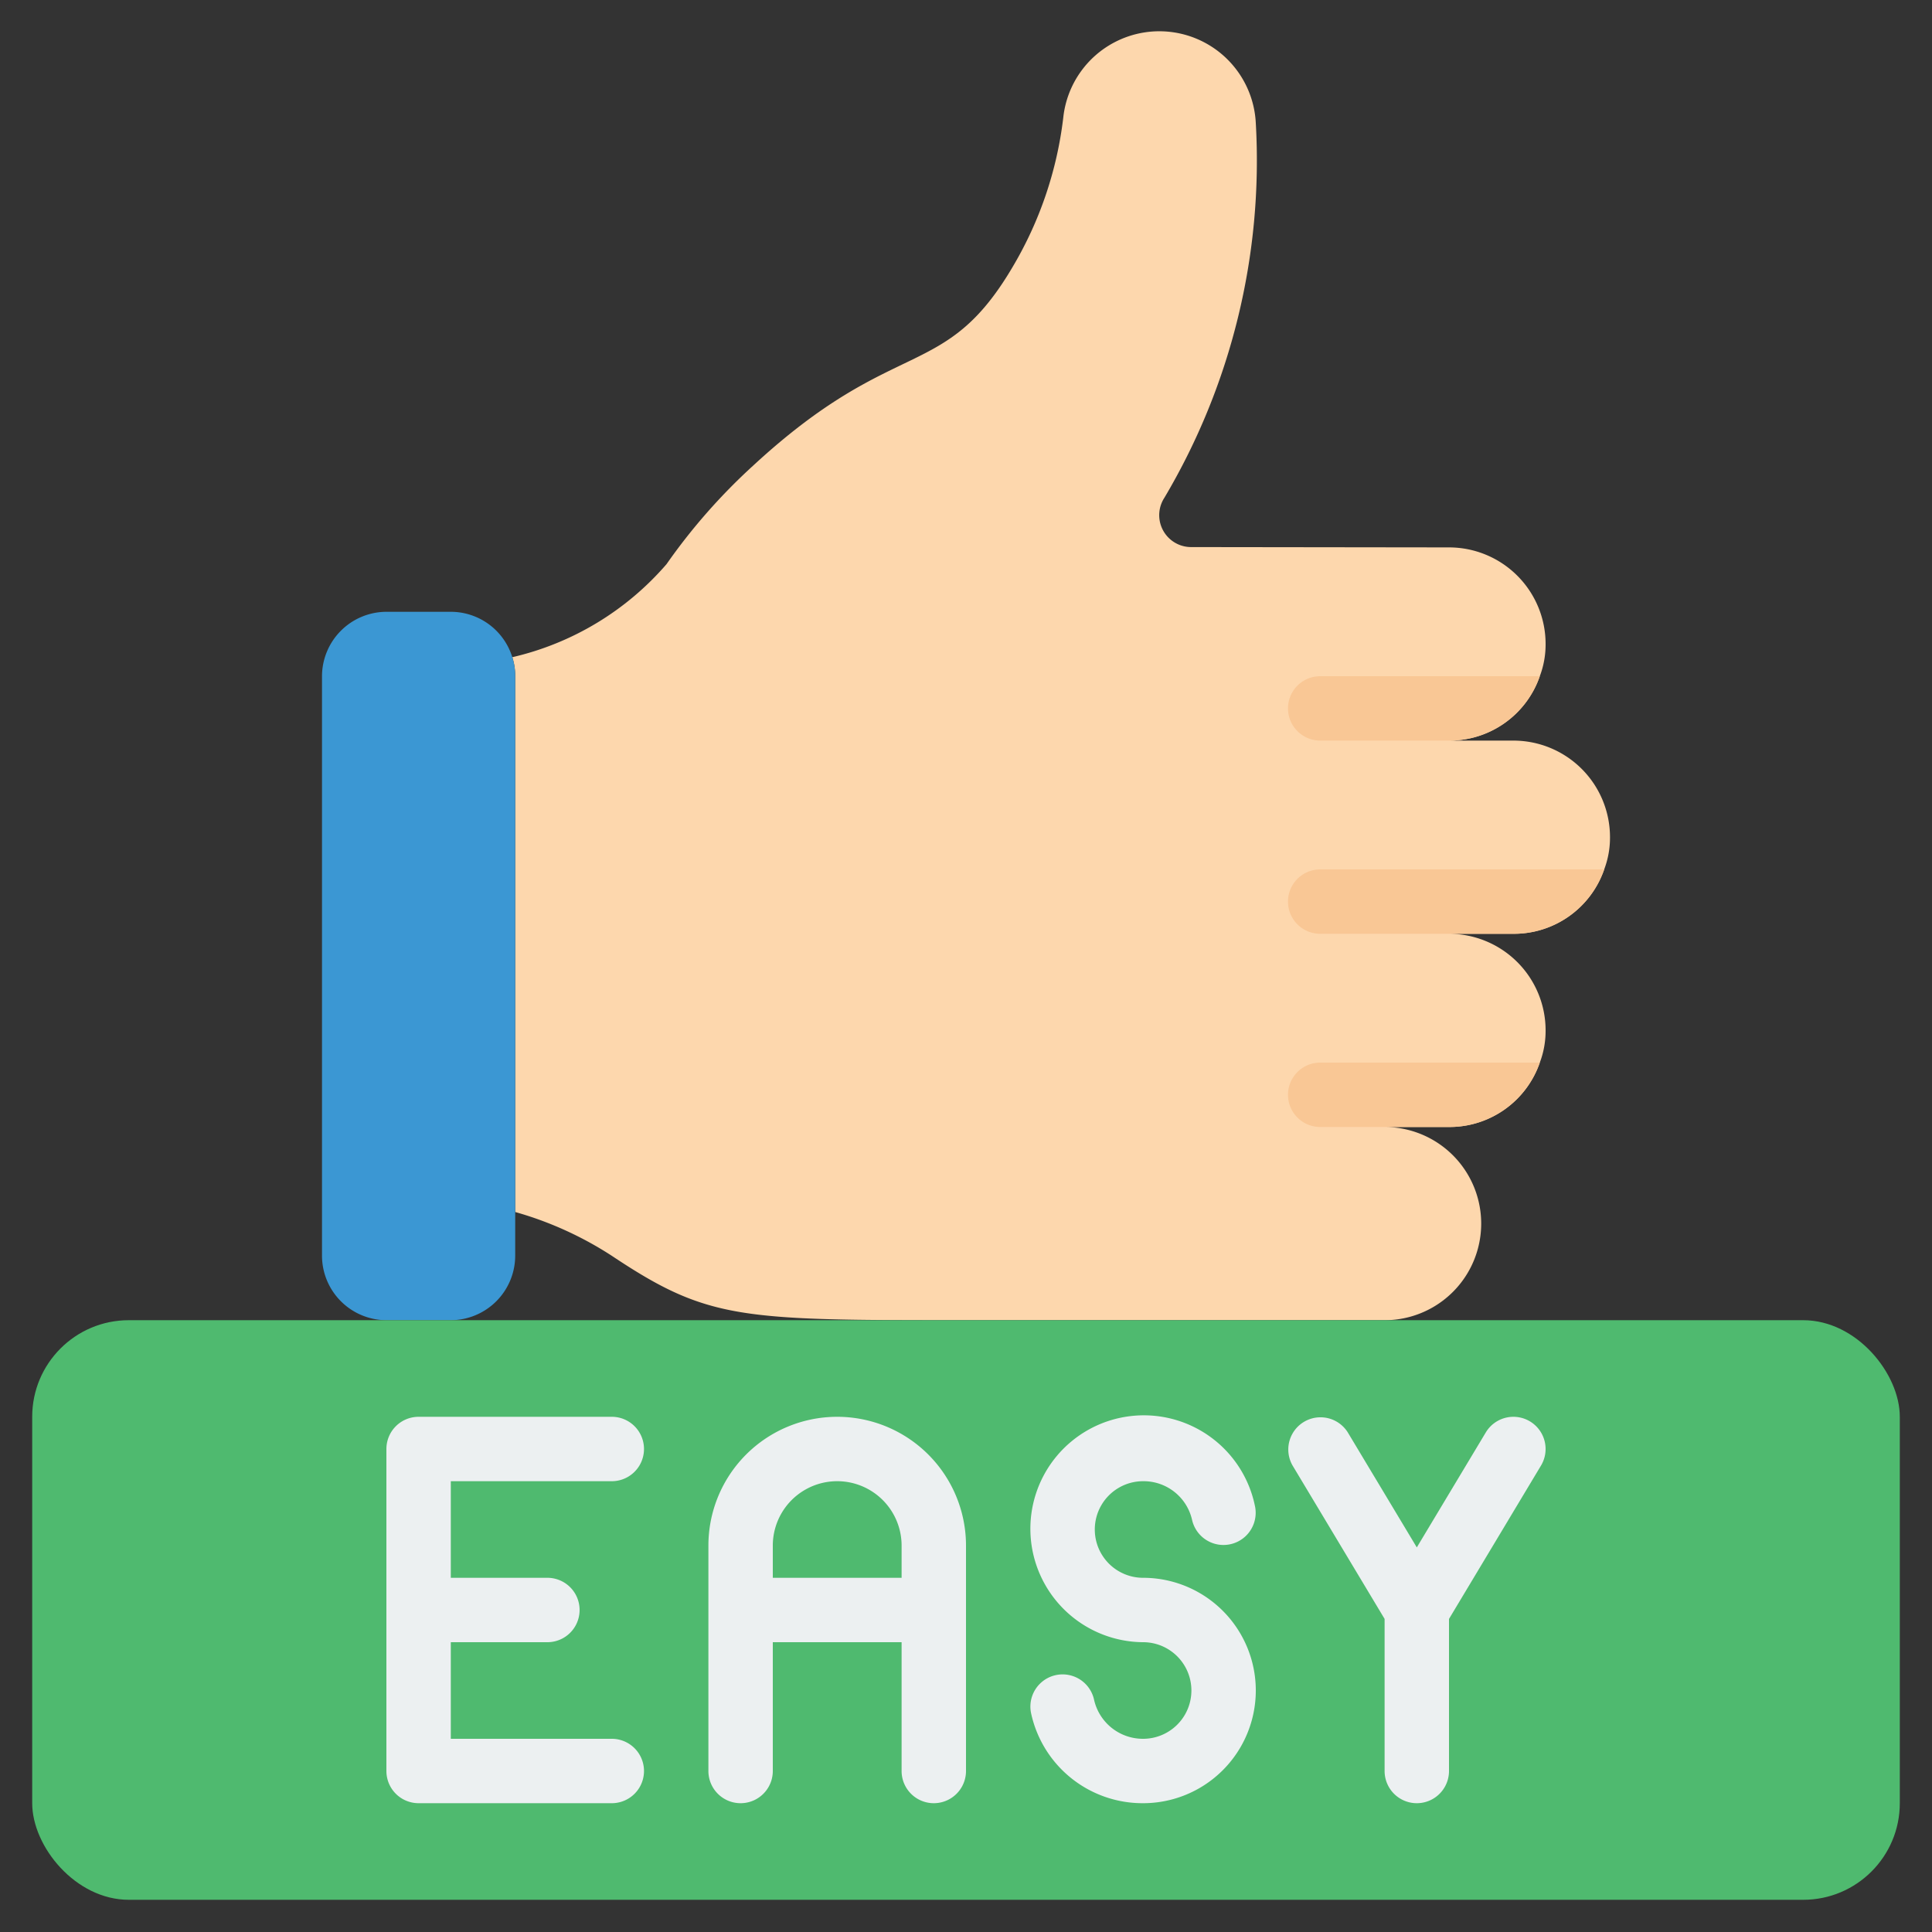 <svg id="Icons" height="512" viewBox="0 0 60 60" width="512" xmlns="http://www.w3.org/2000/svg"><rect x="0" y="0" width="60" height="60" fill="#333333" stroke="none"/><path d="m50 26a2.772 2.772 0 0 1 -.18 1 2.968 2.968 0 0 1 -2.82 2h-2a3 3 0 0 1 3 3 2.772 2.772 0 0 1 -.18 1 2.968 2.968 0 0 1 -2.82 2h-2a3 3 0 0 1 0 6h-13c-7 0-8 0-11-2a10.975 10.975 0 0 0 -3-1.36v-16.64a1.871 1.871 0 0 0 -.09-.59 9.012 9.012 0 0 0 4.79-2.89 18.456 18.456 0 0 1 2.69-3.06c4.44-4.1 5.94-2.56 8.07-6.19a11.8 11.8 0 0 0 1.56-4.61 3 3 0 0 1 5.98.16 20.525 20.525 0 0 1 -2.84 11.64.991.991 0 0 0 .84 1.53l8 .01a3 3 0 0 1 3 3 2.772 2.772 0 0 1 -.18 1 2.968 2.968 0 0 1 -2.82 2h2a3 3 0 0 1 3 3z" fill="#fdd7ad"/><path d="m47.82 21a2.968 2.968 0 0 1 -2.82 2h-4a1 1 0 0 1 0-2z" fill="#f9c795"/><path d="m49.82 27a2.968 2.968 0 0 1 -2.82 2h-6a1 1 0 0 1 0-2z" fill="#f9c795"/><path d="m16 21v18a2.006 2.006 0 0 1 -2 2h-2a2.006 2.006 0 0 1 -2-2v-18a2.006 2.006 0 0 1 2-2h2a2 2 0 0 1 1.91 1.41 1.871 1.871 0 0 1 .09.59z" fill="#3b97d3"/><rect fill="#4fba6f" height="18" rx="3" width="58" x="1" y="41"/><g fill="#ecf0f1"><path d="m19 46a1 1 0 0 0 0-2h-6a1 1 0 0 0 -1 1v10a1 1 0 0 0 1 1h6a1 1 0 0 0 0-2h-5v-3h3a1 1 0 0 0 0-2h-3v-3z"/><path d="m26 44a4 4 0 0 0 -4 4v7a1 1 0 0 0 2 0v-4h4v4a1 1 0 0 0 2 0v-7a4 4 0 0 0 -4-4zm-2 5v-1a2 2 0 0 1 4 0v1z"/><path d="m35.5 49a1.5 1.5 0 0 1 0-3 1.544 1.544 0 0 1 1.519 1.193 1 1 0 0 0 1.962-.386 3.523 3.523 0 1 0 -3.481 4.193 1.5 1.5 0 0 1 0 3 1.555 1.555 0 0 1 -1.52-1.2 1 1 0 1 0 -1.96.4 3.541 3.541 0 0 0 3.48 2.8 3.5 3.5 0 0 0 0-7z"/><path d="m47.515 44.143a1 1 0 0 0 -1.372.342l-2.143 3.571-2.143-3.571a1 1 0 0 0 -1.714 1.03l2.857 4.762v4.723a1 1 0 0 0 2 0v-4.723l2.857-4.762a1 1 0 0 0 -.342-1.372z"/></g><path d="m47.82 33a2.968 2.968 0 0 1 -2.82 2h-4a1 1 0 0 1 0-2z" fill="#f9c795"/></svg>
